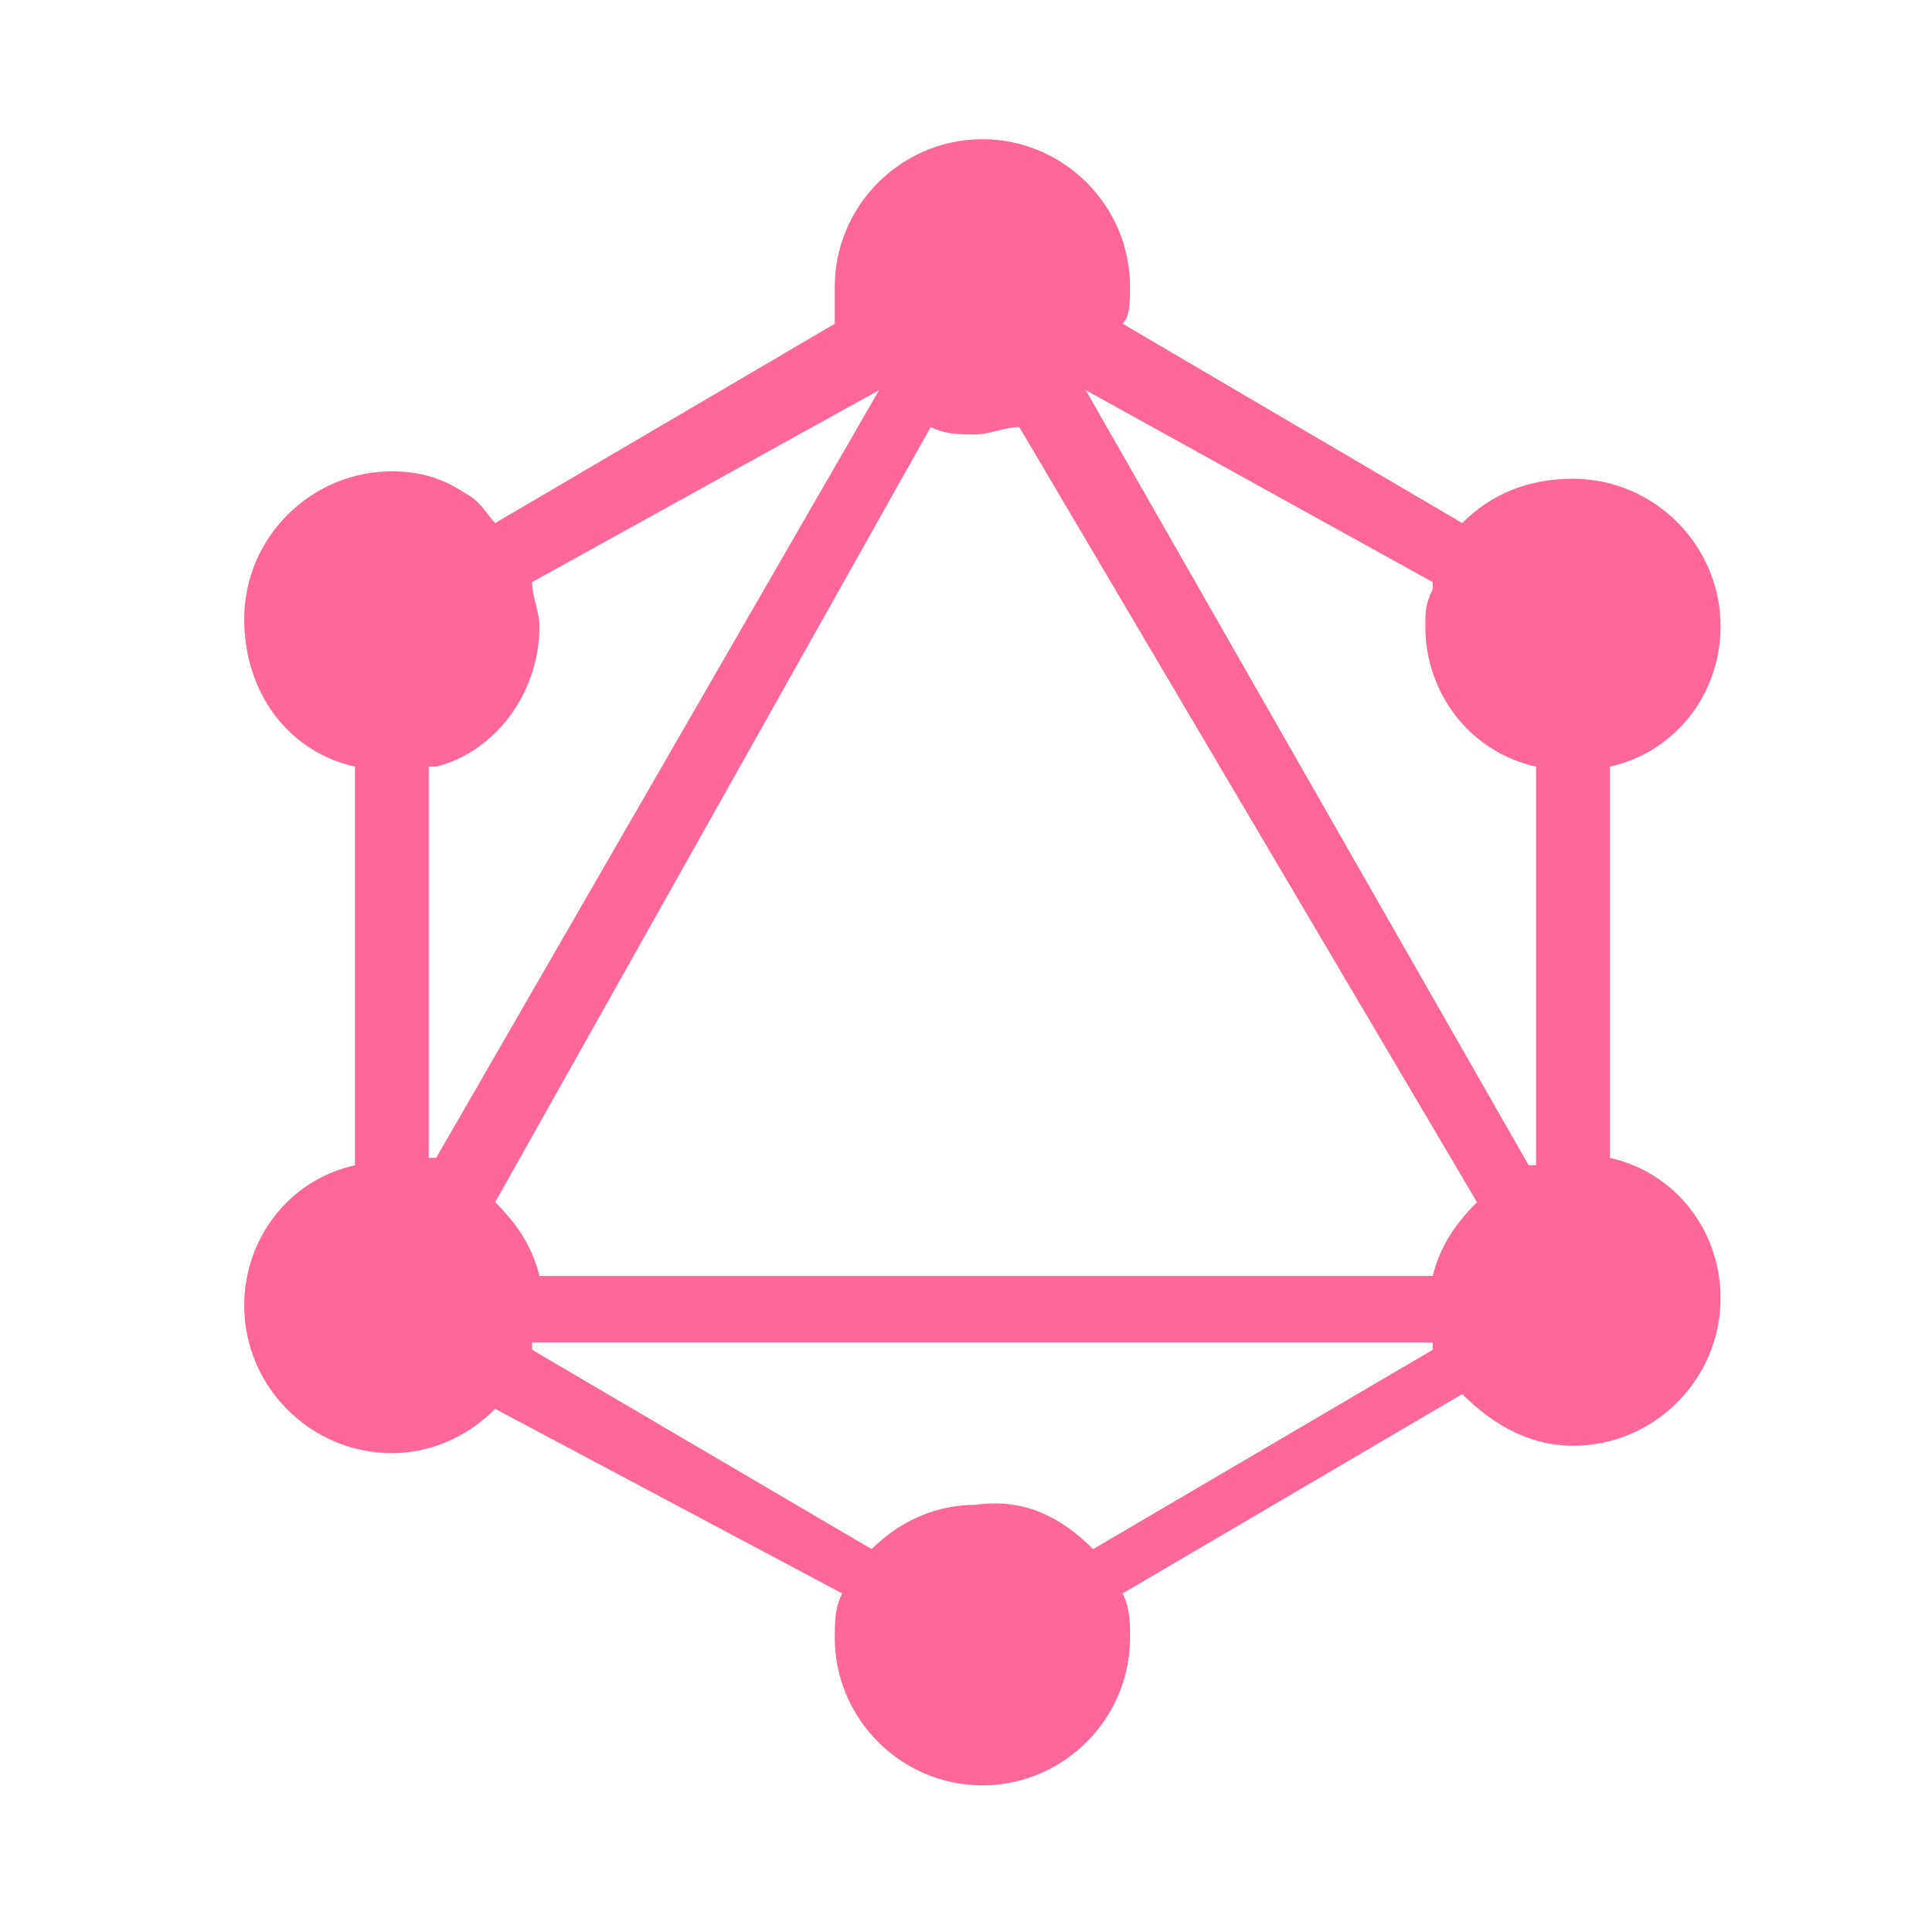 <svg id="SvgjsSvg1001" width="288" height="288" xmlns="http://www.w3.org/2000/svg" version="1.1" xmlns:xlink="http://www.w3.org/1999/xlink" xmlns:svgjs="http://svgjs.com/svgjs"><defs id="SvgjsDefs1002"></defs><g id="SvgjsG1008" transform="matrix(0.917,0,0,0.917,12.195,11.945)"><svg xmlns="http://www.w3.org/2000/svg" enable-background="new 0 0 21 24" viewBox="0 0 21 24" width="288" height="288"><path d="M12.6,3.3L17.2,6c0.4-0.4,0.9-0.6,1.5-0.6c1.1,0,2,0.9,2,2c0,0.9-0.6,1.7-1.5,1.9l0,0v5.3c0.9,0.2,1.5,1,1.5,1.9
	c0,1.1-0.9,2-2,2c-0.6,0-1.1-0.3-1.5-0.7l0,0l-4.6,2.7c0.1,0.2,0.1,0.4,0.1,0.6c0,1.1-0.9,2-2,2s-2-0.9-2-2c0-0.2,0-0.4,0.1-0.6l0,0
	L4.1,18c-0.4,0.4-0.9,0.6-1.4,0.6c-1.1,0-2-0.9-2-2c0-0.9,0.6-1.7,1.5-1.9l0,0V9.3c-0.9-0.2-1.5-1-1.5-2c0-1.1,0.9-2,2-2
	c0.4,0,0.7,0.1,1,0.3l0,0C3.9,5.7,4,5.9,4.1,6l0,0l4.6-2.7C8.7,3.2,8.7,3,8.7,2.8c0-1.1,0.9-2,2-2s2,0.9,2,2
	C12.7,3,12.7,3.2,12.6,3.3L12.6,3.3L12.6,3.3z M12.1,4.2C12.1,4.2,12.1,4.2,12.1,4.2L12.1,4.2l6,10.5c0,0,0.1,0,0.1,0V9.3
	c-0.9-0.2-1.5-1-1.5-1.9c0-0.2,0-0.3,0.1-0.5l0,0c0,0,0,0,0-0.1L12.1,4.2z M9.3,4.2L9.3,4.2L4.6,6.8c0,0.2,0.1,0.4,0.1,0.6
	c0,0.9-0.6,1.7-1.4,1.9l0,0l-0.1,0v5.3l0.1,0L9.3,4.2L9.3,4.2z M11.2,4.7c-0.2,0-0.4,0.1-0.6,0.1c-0.2,0-0.4,0-0.6-0.1l0,0L4.1,15.2
	c0.3,0.3,0.5,0.6,0.6,1l0,0h12.1c0.1-0.4,0.3-0.7,0.6-1l0,0L11.2,4.7L11.2,4.7z M12.2,19.9l4.6-2.7c0,0,0-0.1,0-0.1H4.6l0,0.1
	l4.6,2.7c0.4-0.4,0.9-0.6,1.4-0.6C11.3,19.2,11.8,19.5,12.2,19.9L12.2,19.9L12.2,19.9z" fill="#ff6699" class="color000 svgShape"></path></svg></g></svg>
